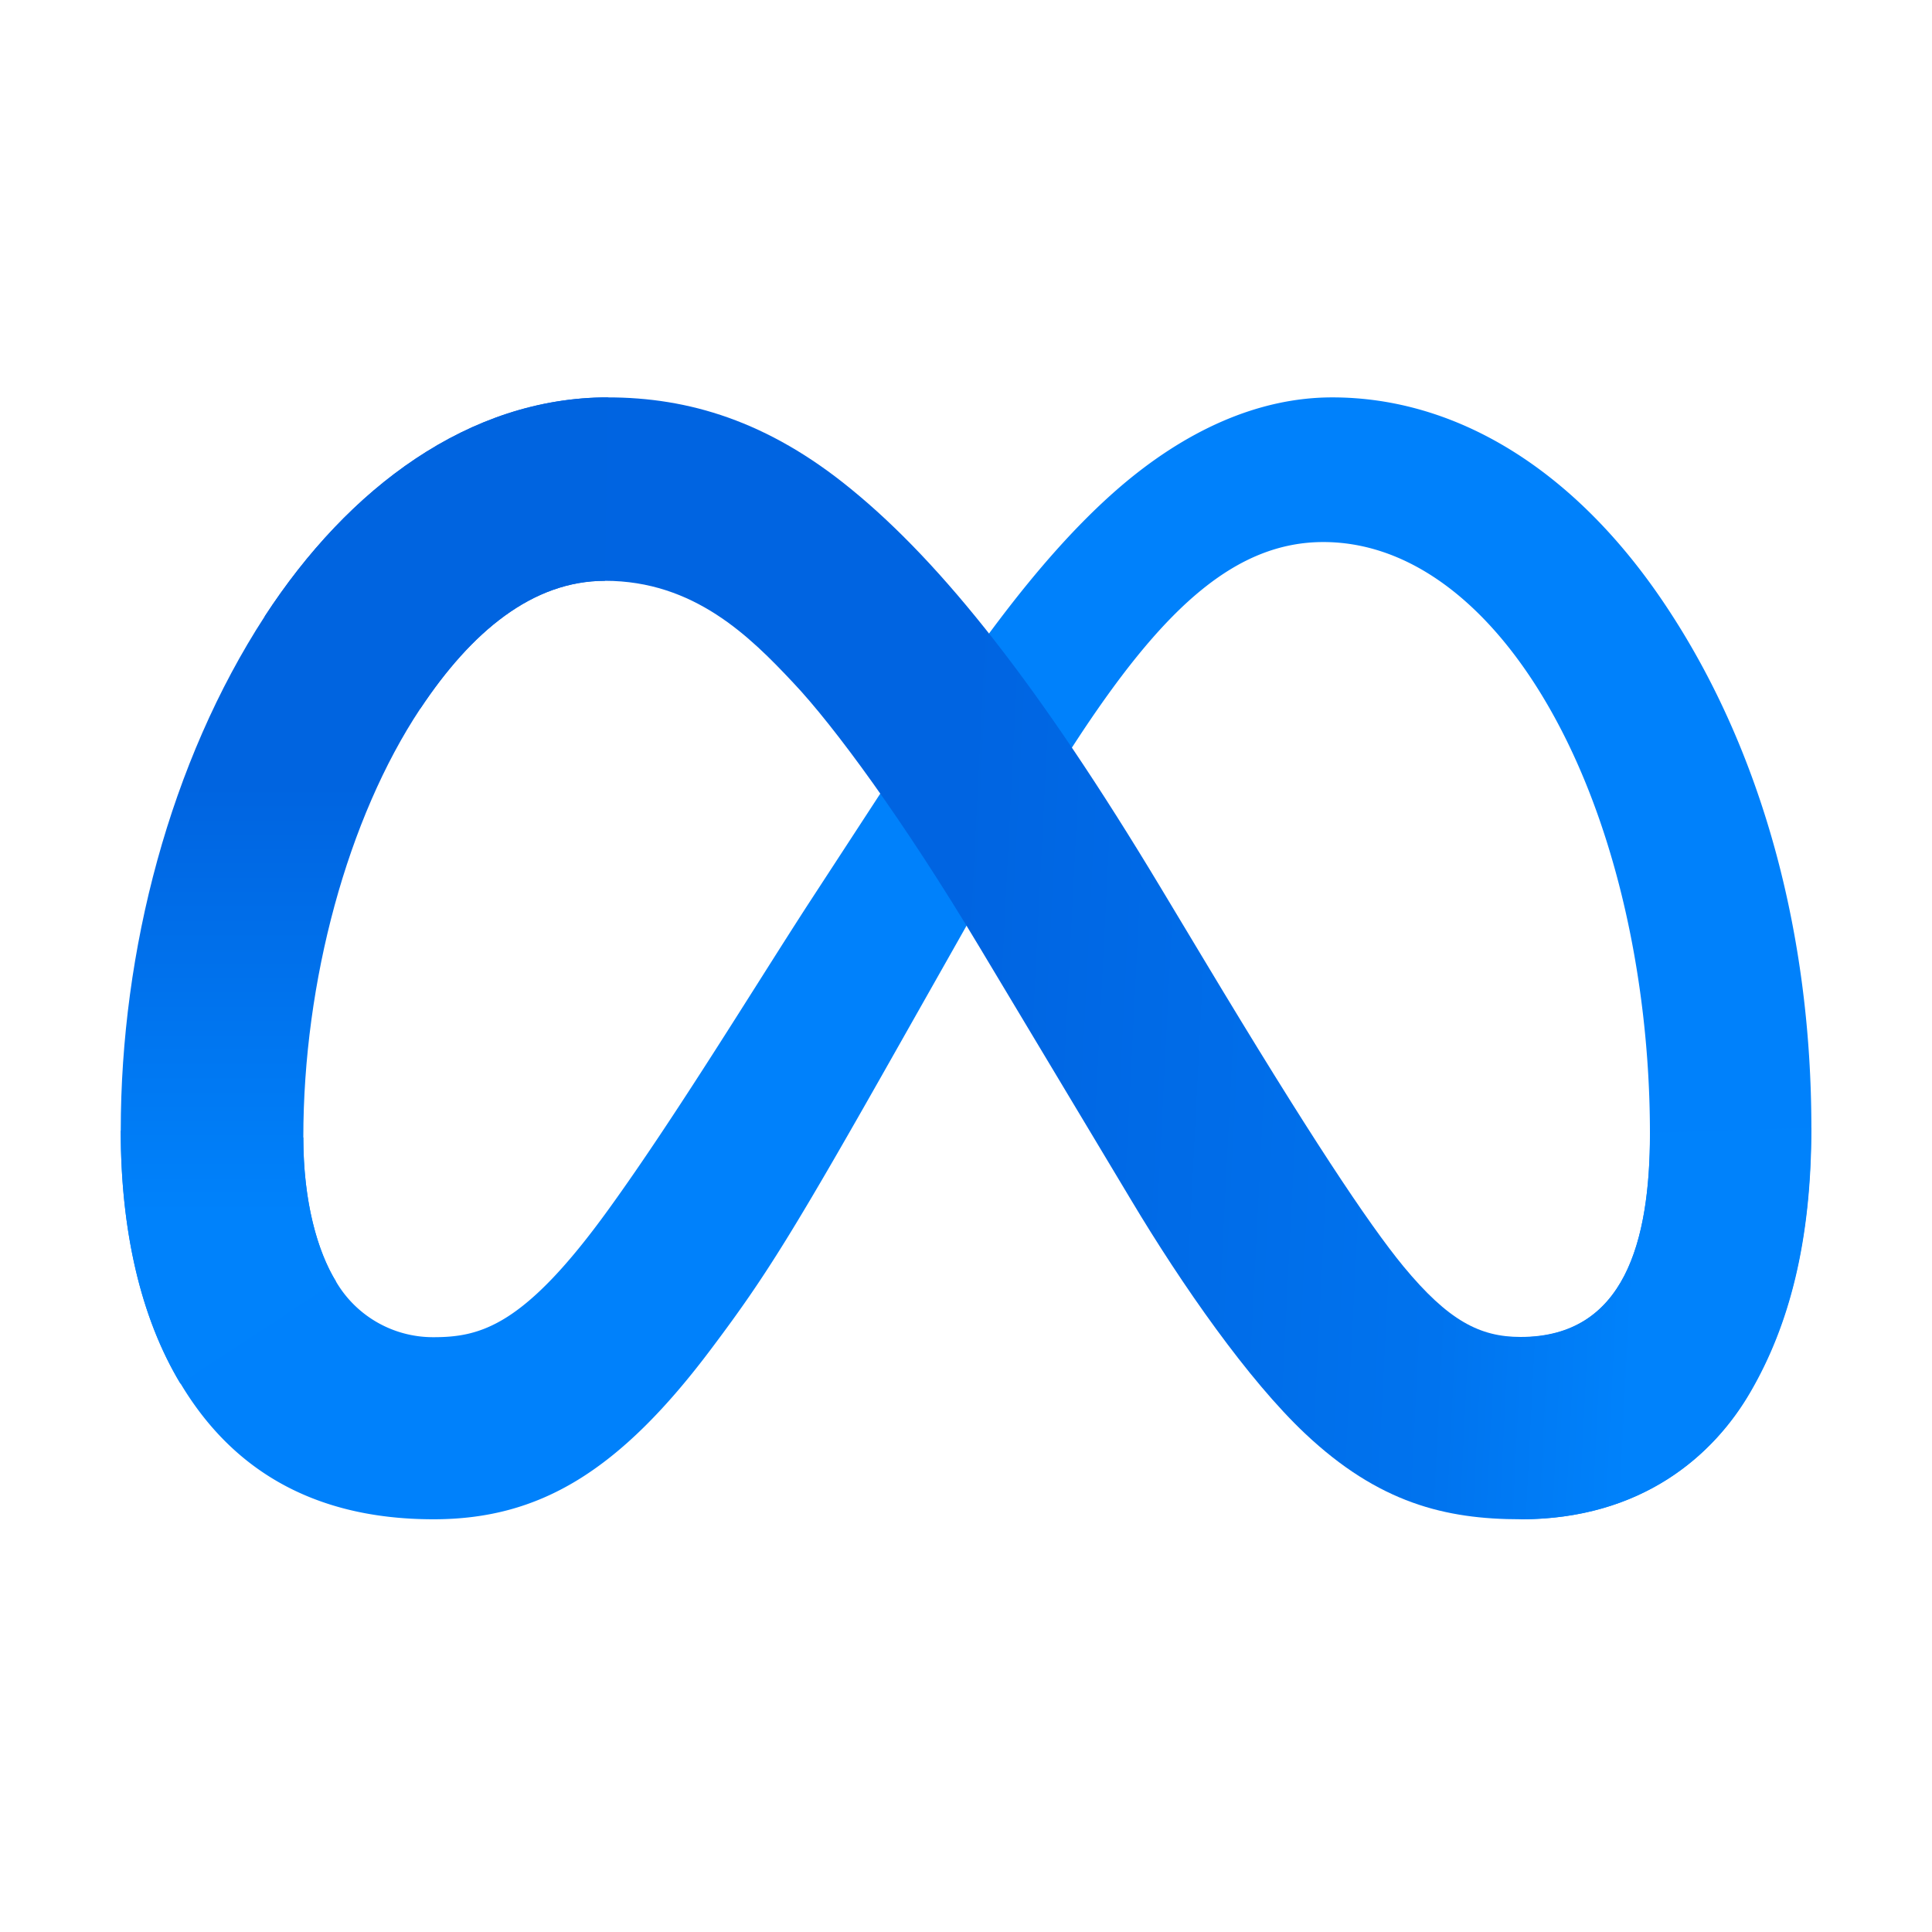 <svg xmlns="http://www.w3.org/2000/svg" width="16" height="16" fill="none" viewBox="0 0 16 16">
    <g clip-path="url(#a)">
        <path fill="#0081FB" d="M2.512 9.42c0 .535.118.944.27 1.192a.93.93 0 0 0 .808.462c.394 0 .755-.097 1.45-1.059.557-.77 1.213-1.848 1.655-2.53l.748-1.147c.52-.797 1.12-1.684 1.81-2.286.562-.489 1.17-.761 1.78-.761 1.026 0 2.004.594 2.751 1.708.819 1.22 1.217 2.756 1.217 4.342 0 .943-.185 1.636-.502 2.183-.305.529-.903 1.058-1.905 1.058v-1.508c.858 0 1.07-.788 1.07-1.69 0-1.285-.3-2.711-.96-3.73-.469-.723-1.076-1.165-1.745-1.165-.723 0-1.305.545-1.959 1.516-.347.516-.704 1.145-1.105 1.855l-.44.778c-.887 1.57-1.111 1.928-1.554 2.518-.775 1.037-1.438 1.426-2.311 1.426-1.036 0-1.69-.448-2.094-1.123C1.163 10.909 1 10.187 1 9.364z"/>
        <path fill="url(#b)" d="M2.192 5.105c.694-1.067 1.694-1.814 2.842-1.814.664 0 1.325.194 2.015.76.754.615 1.558 1.628 2.562 3.298l.36.599c.868 1.446 1.363 2.189 1.652 2.54.372.45.633.584.97.584.859 0 1.072-.788 1.072-1.69l1.334-.042c0 .943-.186 1.636-.503 2.183-.302.53-.9 1.059-1.902 1.059-.624 0-1.176-.135-1.786-.71-.47-.443-1.018-1.227-1.44-1.933L8.112 7.844c-.63-1.052-1.208-1.836-1.542-2.189-.36-.384-.823-.845-1.56-.845-.598 0-1.105.419-1.53 1.06z"/>
        <path fill="url(#c)" d="M5.01 4.81c-.598 0-1.105.419-1.53 1.06-.6.905-.968 2.253-.968 3.55 0 .535.118.944.27 1.192l-1.288.847C1.163 10.909 1 10.187 1 9.364c0-1.496.41-3.055 1.192-4.259.694-1.067 1.694-1.814 2.842-1.814z"/>
    </g>
    <defs>
        <linearGradient id="b" x1="4.035" x2="13.675" y1="7.696" y2="8.183" gradientUnits="userSpaceOnUse">
            <stop stop-color="#0064E1"/>
            <stop offset=".4" stop-color="#0064E1"/>
            <stop offset=".83" stop-color="#0073EE"/>
            <stop offset="1" stop-color="#0082FB"/>
        </linearGradient>
        <linearGradient id="c" x1="3.017" x2="3.017" y1="10.052" y2="6.501" gradientUnits="userSpaceOnUse">
            <stop stop-color="#0082FB"/>
            <stop offset="1" stop-color="#0064E0"/>
        </linearGradient>
        <clipPath id="a">
            <path fill="#fff" d="M1 1h14v14H1z"/>
        </clipPath>
    </defs>
</svg>
